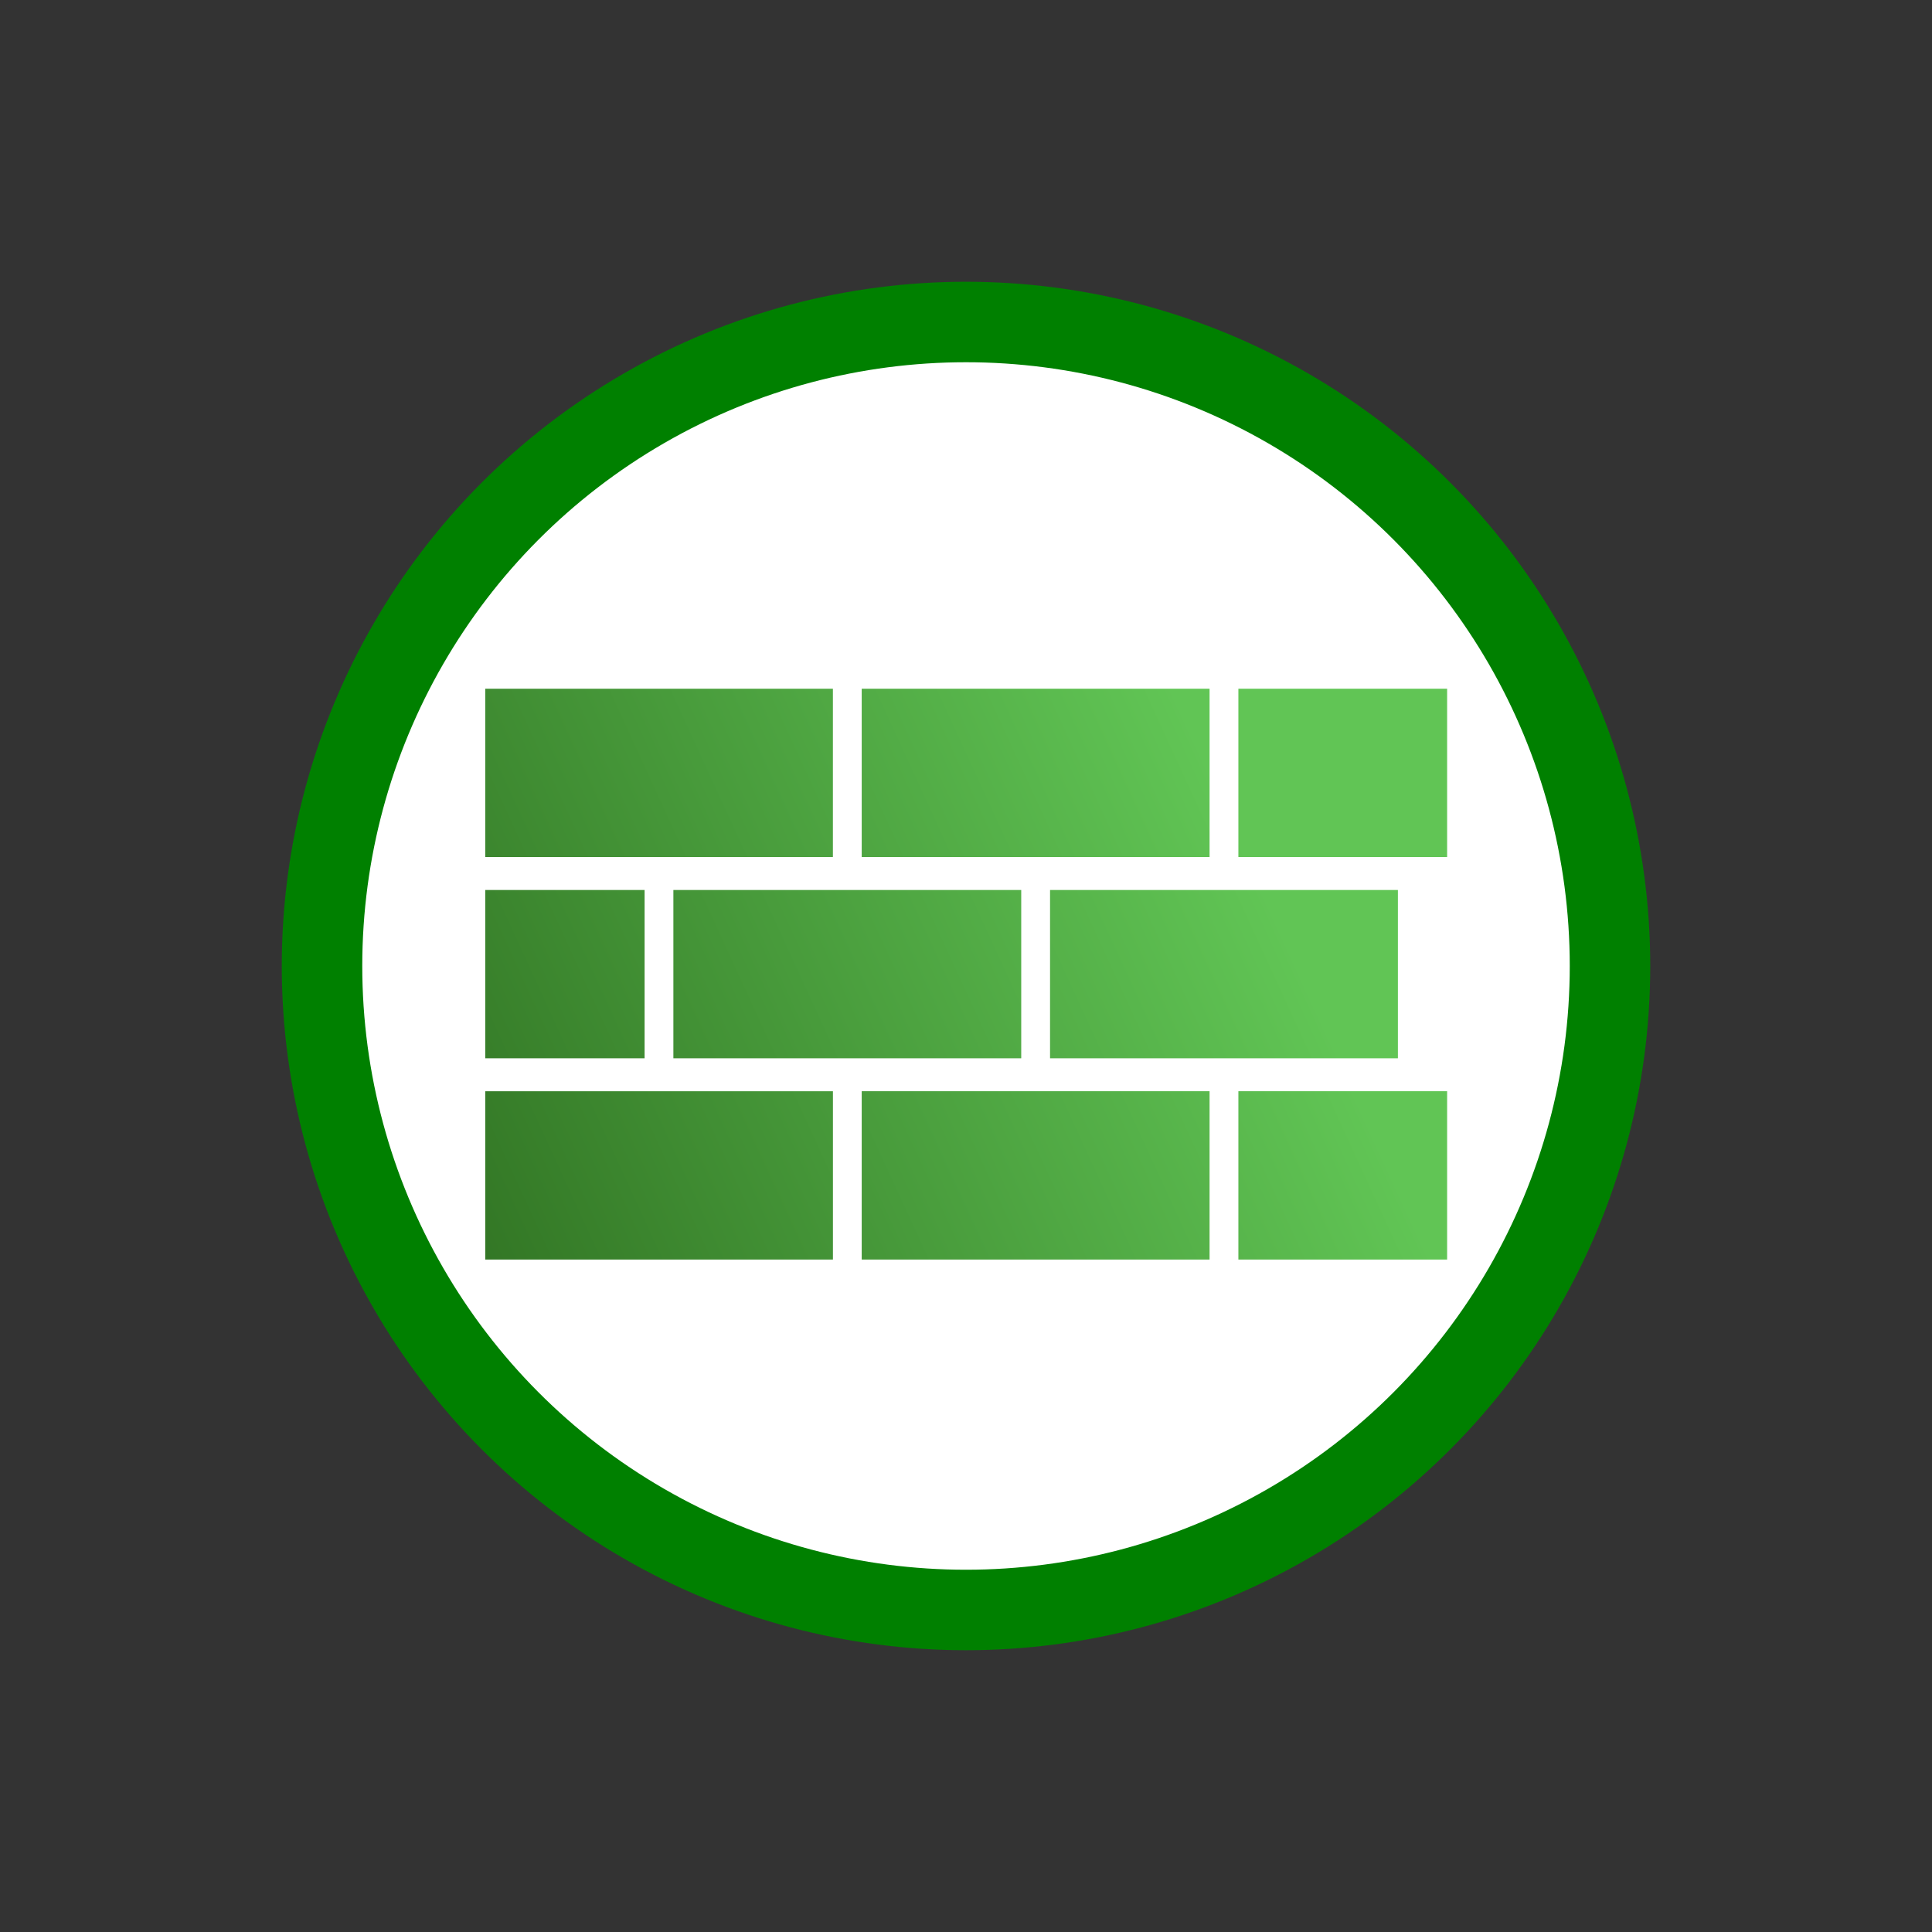 <?xml version="1.0" encoding="UTF-8" standalone="no"?>
<svg
   xmlns:dc="http://purl.org/dc/elements/1.1/"
   xmlns:cc="http://creativecommons.org/ns#"
   xmlns:rdf="http://www.w3.org/1999/02/22-rdf-syntax-ns#"
   xmlns:svg="http://www.w3.org/2000/svg"
   xmlns="http://www.w3.org/2000/svg"
   version="1.1"
   id="svg8353"
   viewBox="0 0 85.039 85.039"
   height="24mm"
   width="24mm">
  <rect x="0" y="0" width="85.039" height="85.039" fill="#333333" stroke="none"/>
  <defs
     id="defs8355">
    <linearGradient
       x1="0"
       y1="0"
       x2="1"
       y2="0"
       gradientUnits="userSpaceOnUse"
       gradientTransform="matrix(-34.714,-15.762,-15.762,34.714,291.803,594.751)"
       spreadMethod="pad"
       id="linearGradient5460">
      <stop
         style="stop-opacity:1;stop-color:#61c555"
         offset="0"
         id="stop5462" />
      <stop
         style="stop-opacity:1;stop-color:#61c555"
         offset="0.215"
         id="stop5464" />
      <stop
         style="stop-opacity:1;stop-color:#2d6d1f"
         offset="1"
         id="stop5466" />
    </linearGradient>
    <linearGradient
       x1="0"
       y1="0"
       x2="1"
       y2="0"
       gradientUnits="userSpaceOnUse"
       gradientTransform="matrix(-34.714,-15.762,-15.762,34.714,289.821,599.115)"
       spreadMethod="pad"
       id="linearGradient5438">
      <stop
         style="stop-opacity:1;stop-color:#61c555"
         offset="0"
         id="stop5440" />
      <stop
         style="stop-opacity:1;stop-color:#61c555"
         offset="0.215"
         id="stop5442" />
      <stop
         style="stop-opacity:1;stop-color:#2d6d1f"
         offset="1"
         id="stop5444" />
    </linearGradient>
    <linearGradient
       x1="0"
       y1="0"
       x2="1"
       y2="0"
       gradientUnits="userSpaceOnUse"
       gradientTransform="matrix(-34.714,-15.762,-15.762,34.714,287.839,603.48)"
       spreadMethod="pad"
       id="linearGradient5416">
      <stop
         style="stop-opacity:1;stop-color:#61c555"
         offset="0"
         id="stop5418" />
      <stop
         style="stop-opacity:1;stop-color:#61c555"
         offset="0.215"
         id="stop5420" />
      <stop
         style="stop-opacity:1;stop-color:#2d6d1f"
         offset="1"
         id="stop5422" />
    </linearGradient>
    <linearGradient
       x1="0"
       y1="0"
       x2="1"
       y2="0"
       gradientUnits="userSpaceOnUse"
       gradientTransform="matrix(-34.714,-15.762,-15.762,34.714,288.48,602.069)"
       spreadMethod="pad"
       id="linearGradient5394">
      <stop
         style="stop-opacity:1;stop-color:#61c555"
         offset="0"
         id="stop5396" />
      <stop
         style="stop-opacity:1;stop-color:#61c555"
         offset="0.215"
         id="stop5398" />
      <stop
         style="stop-opacity:1;stop-color:#2d6d1f"
         offset="1"
         id="stop5400" />
    </linearGradient>
    <linearGradient
       x1="0"
       y1="0"
       x2="1"
       y2="0"
       gradientUnits="userSpaceOnUse"
       gradientTransform="matrix(-34.714,-15.762,-15.762,34.714,286.498,606.433)"
       spreadMethod="pad"
       id="linearGradient5372">
      <stop
         style="stop-opacity:1;stop-color:#61c555"
         offset="0"
         id="stop5374" />
      <stop
         style="stop-opacity:1;stop-color:#61c555"
         offset="0.215"
         id="stop5376" />
      <stop
         style="stop-opacity:1;stop-color:#2d6d1f"
         offset="1"
         id="stop5378" />
    </linearGradient>
    <linearGradient
       x1="0"
       y1="0"
       x2="1"
       y2="0"
       gradientUnits="userSpaceOnUse"
       gradientTransform="matrix(-34.714,-15.762,-15.762,34.714,284.516,610.798)"
       spreadMethod="pad"
       id="linearGradient5350">
      <stop
         style="stop-opacity:1;stop-color:#61c555"
         offset="0"
         id="stop5352" />
      <stop
         style="stop-opacity:1;stop-color:#61c555"
         offset="0.215"
         id="stop5354" />
      <stop
         style="stop-opacity:1;stop-color:#2d6d1f"
         offset="1"
         id="stop5356" />
    </linearGradient>
    <linearGradient
       x1="0"
       y1="0"
       x2="1"
       y2="0"
       gradientUnits="userSpaceOnUse"
       gradientTransform="matrix(-34.714,-15.762,-15.762,34.714,287.139,605.022)"
       spreadMethod="pad"
       id="linearGradient5328">
      <stop
         style="stop-opacity:1;stop-color:#61c555"
         offset="0"
         id="stop5330" />
      <stop
         style="stop-opacity:1;stop-color:#61c555"
         offset="0.215"
         id="stop5332" />
      <stop
         style="stop-opacity:1;stop-color:#2d6d1f"
         offset="1"
         id="stop5334" />
    </linearGradient>
    <linearGradient
       x1="0"
       y1="0"
       x2="1"
       y2="0"
       gradientUnits="userSpaceOnUse"
       gradientTransform="matrix(-34.714,-15.762,-15.762,34.714,285.157,609.387)"
       spreadMethod="pad"
       id="linearGradient5306">
      <stop
         style="stop-opacity:1;stop-color:#61c555"
         offset="0"
         id="stop5308" />
      <stop
         style="stop-opacity:1;stop-color:#61c555"
         offset="0.215"
         id="stop5310" />
      <stop
         style="stop-opacity:1;stop-color:#2d6d1f"
         offset="1"
         id="stop5312" />
    </linearGradient>
    <linearGradient
       x1="0"
       y1="0"
       x2="1"
       y2="0"
       gradientUnits="userSpaceOnUse"
       gradientTransform="matrix(-34.714,-15.762,-15.762,34.714,283.175,613.751)"
       spreadMethod="pad"
       id="linearGradient5284">
      <stop
         style="stop-opacity:1;stop-color:#61c555"
         offset="0"
         id="stop5286" />
      <stop
         style="stop-opacity:1;stop-color:#61c555"
         offset="0.215"
         id="stop5288" />
      <stop
         style="stop-opacity:1;stop-color:#2d6d1f"
         offset="1"
         id="stop5290" />
    </linearGradient>
  </defs>
  <g
     transform="translate(0,-967.323)"
     id="layer1">
    <circle
       r="28.346"
       cy="1009.842"
       cx="42.52"
       id="path8905"
       style="opacity:1;fill:#ffffff;fill-opacity:1;stroke:#008000;stroke-width:3.543;stroke-linecap:round;stroke-linejoin:round;stroke-miterlimit:4;stroke-dasharray:none;stroke-opacity:1" />
    <g
       transform="matrix(1.144,0,0,1.144,17.073,-136.681)"
       id="g9162">
      <g
         id="g5272"
         transform="matrix(1.25,0,0,-1.25,-316.569,1749.719)">
        <g
           id="g5274">
          <g
             id="g5280">
            <g
               id="g5282">
              <path
                 d="m 256.252,606.545 0,-5.181 10.701,0 0,0 0,5.181 -10.701,0 z"
                 style="fill:url(#linearGradient5284);stroke:none"
                 id="path5292" />
            </g>
          </g>
        </g>
      </g>
      <g
         id="g5294"
         transform="matrix(1.25,0,0,-1.25,-316.569,1749.719)">
        <g
           id="g5296">
          <g
             id="g5302">
            <g
               id="g5304">
              <path
                 d="m 267.84,606.545 0,-5.18 0,-10e-4 10.707,0 0,0 0,5.181 0,0 -10.707,0 z"
                 style="fill:url(#linearGradient5306);stroke:none"
                 id="path5314" />
            </g>
          </g>
        </g>
      </g>
      <g
         id="g5316"
         transform="matrix(1.25,0,0,-1.25,-316.569,1749.719)">
        <g
           id="g5318">
          <g
             id="g5324">
            <g
               id="g5326">
              <path
                 d="m 279.434,606.545 0,-5.18 0,-10e-4 6.425,0 0,5.181 -6.425,0 z"
                 style="fill:url(#linearGradient5328);stroke:none"
                 id="path5336" />
            </g>
          </g>
        </g>
      </g>
      <g
         id="g5338"
         transform="matrix(1.25,0,0,-1.25,-316.569,1749.719)">
        <g
           id="g5340">
          <g
             id="g5346">
            <g
               id="g5348">
              <path
                 d="m 256.252,595.17 4.905,0 0,5.18 -4.905,0 0,-5.18 z"
                 style="fill:url(#linearGradient5350);stroke:none"
                 id="path5358" />
            </g>
          </g>
        </g>
      </g>
      <g
         id="g5360"
         transform="matrix(1.25,0,0,-1.25,-316.569,1749.719)">
        <g
           id="g5362">
          <g
             id="g5368">
            <g
               id="g5370">
              <path
                 d="m 262.043,600.35 0,0 0,-5.18 0,0 10.707,0 0,5.18 -10.707,0 z"
                 style="fill:url(#linearGradient5372);stroke:none"
                 id="path5380" />
            </g>
          </g>
        </g>
      </g>
      <g
         id="g5382"
         transform="matrix(1.25,0,0,-1.25,-316.569,1749.719)">
        <g
           id="g5384">
          <g
             id="g5390">
            <g
               id="g5392">
              <path
                 d="m 273.637,600.35 0,0 0,-5.18 0,0 10.707,0 0,5.18 -10.707,0 z"
                 style="fill:url(#linearGradient5394);stroke:none"
                 id="path5402" />
            </g>
          </g>
        </g>
      </g>
      <g
         id="g5404"
         transform="matrix(1.25,0,0,-1.25,-316.569,1749.719)">
        <g
           id="g5406">
          <g
             id="g5412">
            <g
               id="g5414">
              <path
                 d="m 256.252,588.975 10.702,0 0,5.18 -10.702,0 0,-5.18 z"
                 style="fill:url(#linearGradient5416);stroke:none"
                 id="path5424" />
            </g>
          </g>
        </g>
      </g>
      <g
         id="g5426"
         transform="matrix(1.25,0,0,-1.25,-316.569,1749.719)">
        <g
           id="g5428">
          <g
             id="g5434">
            <g
               id="g5436">
              <path
                 d="m 267.84,594.156 0,-5.181 0,0 10.707,0 0,5.181 0,0 -10.707,0 z"
                 style="fill:url(#linearGradient5438);stroke:none"
                 id="path5446" />
            </g>
          </g>
        </g>
      </g>
      <g
         id="g5448"
         transform="matrix(1.25,0,0,-1.25,-316.569,1749.719)">
        <g
           id="g5450">
          <g
             id="g5456">
            <g
               id="g5458">
              <path
                 d="m 279.434,594.156 0,-5.181 0,0 6.425,0 0,5.181 -6.425,0 z"
                 style="fill:url(#linearGradient5460);stroke:none"
                 id="path5468" />
            </g>
          </g>
        </g>
      </g>
    </g>
  </g>
</svg>
